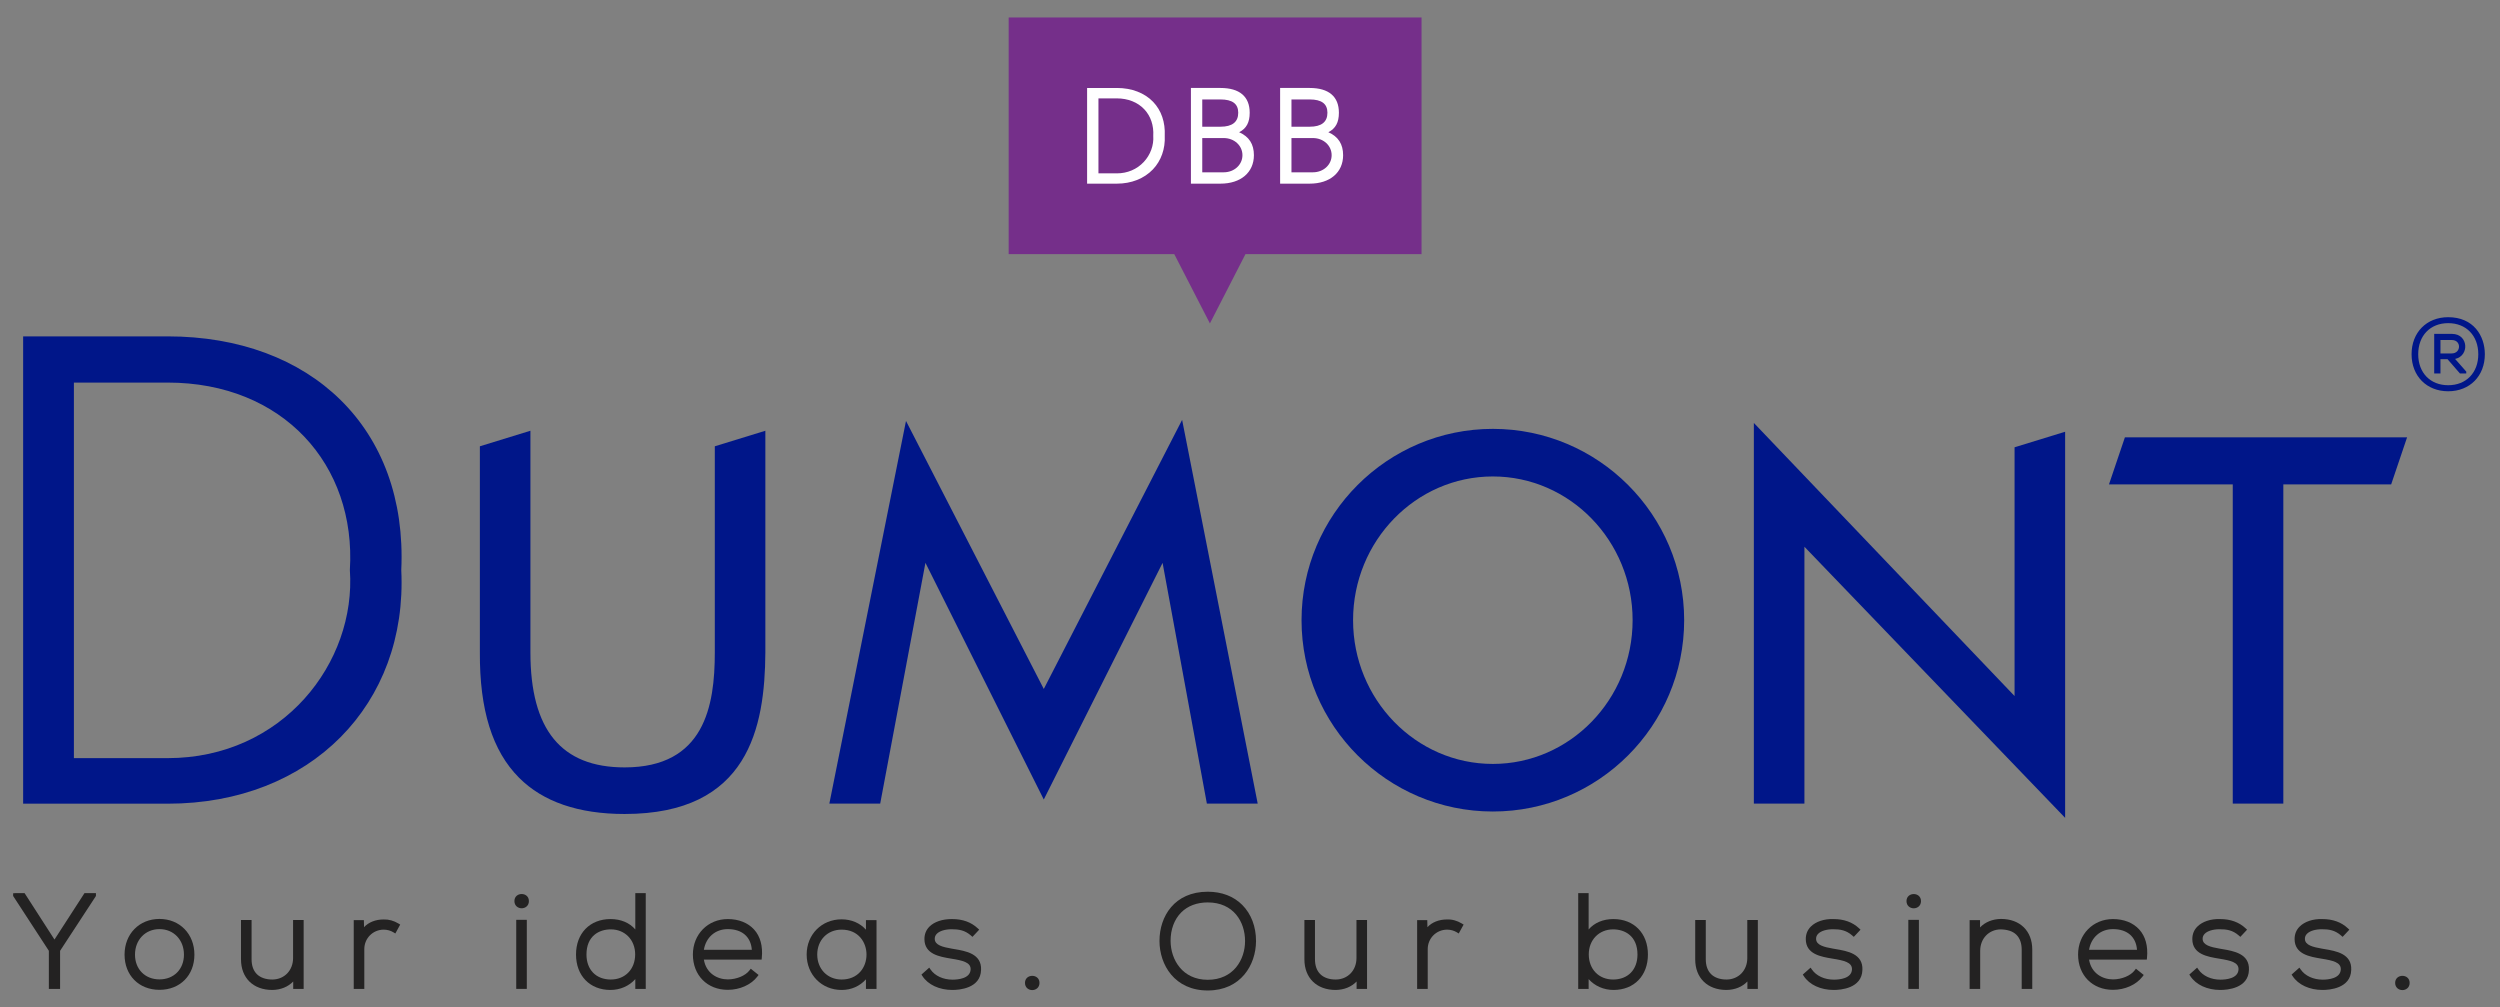 <?xml version="1.0" encoding="utf-8"?>
<!-- Generator: Adobe Illustrator 16.0.0, SVG Export Plug-In . SVG Version: 6.00 Build 0)  -->
<!DOCTYPE svg PUBLIC "-//W3C//DTD SVG 1.1//EN" "http://www.w3.org/Graphics/SVG/1.1/DTD/svg11.dtd">
<svg version="1.1" id="Layer_1" xmlns="http://www.w3.org/2000/svg" xmlns:xlink="http://www.w3.org/1999/xlink" x="0px" y="0px"
	 width="939.241px" height="378.48px" viewBox="0 0 939.241 378.48" enable-background="new 0 0 939.241 378.48"
	 xml:space="preserve">
<rect x="0" y="0" width="939.241" height="378.48" fill="#808080" stroke="none"/>
<path fill="#001689" d="M62.975,126.374H8.692v175.572h54.282c53.798,0,90.228-37.411,87.784-87.788
	C153.203,160.854,116.772,126.374,62.975,126.374 M62.975,284.829H27.763V143.733h35.212c43.281,0,70.913,30.813,68.469,70.425
	C133.888,248.885,106.255,284.829,62.975,284.829"/>
<path fill="#001689" d="M268.549,245.107c0,20.112-3.849,43.202-33.89,43.202c-23.809,0-35.382-14.133-35.382-43.202v-83.28
	l-18.992,5.843v77.424c-0.127,21.598,4.674,36.991,14.684,47.061c9.007,9.063,22.361,13.658,39.69,13.658
	c46.55,0,52.711-32.435,52.882-60.705v-83.28l-18.992,5.843V245.107z"/>
<polygon fill="#001689" points="392.148,258.84 340.379,158.144 311.586,301.903 330.691,301.903 347.684,211.452 392.143,300.376 
	436.778,211.473 453.413,301.903 472.513,301.903 444.117,157.742 "/>
<path fill="#001689" d="M560.856,161.126c-39.634,0-71.873,32.245-71.873,71.878c0,39.635,32.239,71.878,71.873,71.878
	c39.638,0,71.878-32.243,71.878-71.878C632.734,193.371,600.494,161.126,560.856,161.126 M613.367,233.004
	c0,29.776-23.556,54.001-52.511,54.001c-28.954,0-52.511-24.225-52.511-54.001c0-29.775,23.557-54.001,52.511-54.001
	C589.811,179.003,613.367,203.229,613.367,233.004"/>
<polygon fill="#001689" points="756.865,261.5 658.917,158.9 658.917,301.903 677.913,301.903 677.913,205.409 775.861,307.264 
	775.861,162.202 756.865,168.041 "/>
<polygon fill="#001689" points="798.322,164.292 792.338,181.981 838.84,181.981 838.84,301.903 857.836,301.903 857.836,181.981 
	898.356,181.981 904.338,164.292 "/>
<polygon fill="#752F8A" points="378.956,6.565 378.956,95.48 441.172,95.48 454.556,121.514 467.917,95.48 534.071,95.48 
	534.071,6.565 "/>
<path fill="#FFFFFF" d="M419.614,33.049H408.42v35.948h11.194c5.433,0,10.233-1.902,13.523-5.352
	c3.107-3.26,4.687-7.746,4.452-12.614c0.235-5.121-1.27-9.532-4.356-12.757C430.018,34.904,425.178,33.049,419.614,33.049
	 M429.716,60.844c-2.579,2.763-6.166,4.287-10.102,4.287h-6.93V36.964h6.93c4.15,0,7.811,1.456,10.298,4.102
	c2.409,2.559,3.596,6.094,3.365,9.974C433.522,54.576,432.226,58.15,429.716,60.844"/>
<path fill="#FFFFFF" d="M465.539,49.677c2.737-1.4,3.967-3.677,3.967-7.319c0-6.089-3.8-9.311-10.992-9.311h-11.089v35.951h11.089
	c7.641,0,12.576-4.202,12.576-10.699C471.09,54.155,469.275,51.326,465.539,49.677 M451.684,37.361h6.83
	c4.494,0,6.685,1.634,6.685,4.996c0,3.483-2.247,5.249-6.685,5.249h-6.83V37.361z M459.753,64.734h-8.069V51.867h8.069
	c3.941,0,7.03,2.824,7.03,6.432C466.783,61.905,463.694,64.734,459.753,64.734"/>
<path fill="#FFFFFF" d="M499.054,49.677c2.736-1.4,3.967-3.677,3.967-7.319c0-6.089-3.801-9.311-10.992-9.311h-11.093v35.951h11.093
	c7.642,0,12.576-4.202,12.576-10.699C504.605,54.155,502.79,51.326,499.054,49.677 M485.199,37.361h6.83
	c4.494,0,6.681,1.634,6.681,4.996c0,3.483-2.248,5.249-6.681,5.249h-6.83V37.361z M493.268,64.734h-8.069V51.867h8.069
	c3.94,0,7.025,2.824,7.025,6.432C500.293,61.905,497.208,64.734,493.268,64.734"/>
<polygon fill="#232222" points="20.466,352.987 9.242,335.556 5.716,335.556 4.935,335.605 4.935,336.618 18.354,357.216 
	18.354,371.531 22.574,371.531 22.574,357.218 35.919,336.814 36.045,336.57 36.045,335.556 31.738,335.556 "/>
<path fill="#232222" d="M59.916,345.241c-7.602,0-13.122,5.64-13.122,13.415c0,7.785,5.398,13.22,13.122,13.22
	c7.728,0,13.122-5.435,13.122-13.22C73.038,350.881,67.518,345.241,59.916,345.241 M59.916,367.953
	c-5.416,0-9.199-3.823-9.199-9.297c0-5.559,3.871-9.592,9.199-9.592s9.195,4.033,9.195,9.592
	C69.111,364.13,65.332,367.953,59.916,367.953"/>
<path fill="#232222" d="M110.109,359.935c0,4.63-3.251,8.022-7.733,8.068c-2.43,0.018-4.508-0.672-5.861-2.012
	c-1.326-1.315-1.998-3.205-1.998-5.614v-14.743h-3.976v14.792c0,6.986,4.609,11.499,11.757,11.499
	c3.185-0.044,5.939-1.182,7.859-3.185v2.791h3.923v-25.897h-3.971V359.935z"/>
<path fill="#232222" d="M144.104,345.438c-3.02,0-5.612,1.048-7.336,2.891l-0.061-2.644h-3.81v25.847h3.972v-14.94
	c0-4.064,3.181-7.284,7.235-7.33c1.37,0,2.623,0.343,3.718,1.017l0.703,0.432l1.832-3.347l-0.641-0.391
	C147.944,345.9,146.059,345.367,144.104,345.438"/>
<path fill="#232222" d="M238.682,349.191c-2.164-2.509-5.429-3.902-9.295-3.902c-7.763,0-12.978,5.35-12.978,13.319
	c0,7.966,5.197,13.315,12.926,13.315c3.683,0,7.074-1.514,9.347-4.074v3.682h3.923v-35.977h-3.923V349.191z M229.483,368.003
	c-5.555,0-9.147-3.688-9.147-9.395c0-6.964,4.726-9.446,9.147-9.446c5.302,0,9.147,3.952,9.147,9.393
	C238.63,364.119,234.868,368.003,229.483,368.003"/>
<path fill="#232222" d="M273.437,345.289c-7.48,0-13.122,5.726-13.122,13.318c0,7.813,5.398,13.269,13.122,13.269
	c4.503,0,8.754-1.906,11.097-4.979l0.463-0.606l-2.95-2.356l-0.48,0.642c-1.505,1.988-4.844,3.378-8.13,3.378
	c-3.962,0-8.156-2.309-8.994-7.434h21.697l0.07-0.705c0.432-4.364-0.571-8.027-2.902-10.596
	C281.013,346.684,277.503,345.289,273.437,345.289 M264.443,356.843c0.771-4.689,4.299-7.778,8.994-7.778
	c5.341,0,8.662,2.888,9.02,7.778H264.443z"/>
<path fill="#232222" d="M325.333,349.284c-2.195-2.477-5.46-3.896-9.152-3.896c-7.479,0-13.122,5.684-13.122,13.22
	c0,7.594,5.643,13.317,13.122,13.317c3.635,0,6.808-1.403,9.152-3.998v3.604h3.971v-25.847h-3.971V349.284z M323.203,365.093
	c-1.693,1.902-4.12,2.91-7.022,2.91c-5.302,0-9.146-3.951-9.146-9.396c0-5.415,3.844-9.347,9.146-9.347
	c6.428,0,9.361,4.858,9.361,9.37C325.542,361.1,324.712,363.395,323.203,365.093"/>
<path fill="#232222" d="M358.48,356.557l-0.864-0.148c-3.478-0.612-6.363-1.31-6.437-3.627c-0.022-0.764,0.232-1.402,0.777-1.957
	c1.056-1.075,3.129-1.711,5.581-1.711c2.667,0.006,4.962,0.356,7.244,2.361l0.568,0.5l2.531-2.695l-0.572-0.533
	c-2.448-2.295-5.668-3.457-9.574-3.457c-0.061-0.002-0.123-0.002-0.179-0.002c-3.518,0-6.555,1.025-8.353,2.825
	c-1.278,1.276-1.915,2.876-1.894,4.752c0.057,5.63,5.621,6.558,10.098,7.302c4.295,0.688,7.332,1.381,7.258,4.015
	c-0.136,3.493-4.792,3.87-6.791,3.87c-3.521,0-6.607-1.418-8.256-3.792l-0.502-0.724l-2.928,2.604l0.362,0.565
	c2.13,3.269,6.345,5.219,11.276,5.219c2.475,0,10.57-0.543,10.757-7.53C368.853,358.296,362.857,357.29,358.48,356.557"/>
<path fill="#232222" d="M385.083,369.275c0,1.771,1.37,2.699,2.723,2.699c1.357,0,2.727-0.928,2.727-2.699
	C390.533,365.732,385.083,365.732,385.083,369.275"/>
<path fill="#232222" d="M453.753,335.015c-12.529,0-18.141,9.281-18.141,18.48c0,8.971,5.678,18.625,18.141,18.625
	c12.394,0,18.087-9.601,18.131-18.521c0.031-5.401-1.806-10.24-5.17-13.622C463.485,336.729,459.003,335.015,453.753,335.015
	 M453.753,368.102c-9.535,0-13.921-7.55-13.969-14.562c-0.026-4.31,1.388-8.122,3.985-10.73c2.452-2.468,5.904-3.773,9.984-3.773
	c9.679,0,14.013,7.288,14.013,14.508C467.766,360.555,463.38,368.102,453.753,368.102"/>
<path fill="#232222" d="M509.624,359.935c0,4.63-3.251,8.022-7.729,8.068c-2.417,0.026-4.513-0.672-5.86-2.012
	c-1.331-1.315-2.003-3.205-2.003-5.614v-14.743h-3.971v14.792c0,6.986,4.607,11.499,11.752,11.499
	c3.189-0.044,5.942-1.182,7.858-3.185v2.791h3.923v-25.897h-3.971V359.935z"/>
<path fill="#232222" d="M543.619,345.438c-3.021,0-5.612,1.048-7.336,2.891l-0.065-2.644h-3.805v25.847h3.975v-14.94
	c0-4.064,3.182-7.284,7.231-7.33c1.375,0,2.623,0.343,3.718,1.017l0.703,0.432l1.837-3.347l-0.642-0.391
	C547.458,345.9,545.569,345.351,543.619,345.438"/>
<path fill="#232222" d="M606.144,345.289c-3.87,0-7.134,1.394-9.299,3.904v-13.639h-3.919v35.977h3.919v-3.682
	c2.269,2.561,5.664,4.074,9.347,4.074c7.733,0,12.926-5.35,12.926-13.315C619.118,350.639,613.903,345.289,606.144,345.289
	 M606.044,368.003c-5.386,0-9.147-3.884-9.147-9.448c0-5.44,3.849-9.393,9.147-9.393c4.421,0,9.15,2.482,9.15,9.446
	C615.195,364.315,611.604,368.003,606.044,368.003"/>
<path fill="#232222" d="M656.452,359.935c0,4.63-3.255,8.022-7.733,8.068c-2.413,0.026-4.512-0.672-5.86-2.012
	c-1.33-1.315-2.003-3.205-2.003-5.614v-14.743h-3.972v14.792c0,6.986,4.609,11.499,11.757,11.499
	c3.186-0.044,5.939-1.182,7.855-3.185v2.791h3.923v-25.897h-3.967V359.935z"/>
<path fill="#232222" d="M689.6,356.557l-0.864-0.148c-3.479-0.612-6.363-1.31-6.438-3.627c-0.021-0.764,0.231-1.402,0.777-1.957
	c1.056-1.075,3.129-1.711,5.581-1.711c2.676-0.01,4.962,0.354,7.245,2.361l0.566,0.5l2.527-2.695l-0.568-0.533
	c-2.448-2.295-5.669-3.457-9.573-3.457c-3.593-0.122-6.703,0.992-8.532,2.823c-1.274,1.276-1.911,2.876-1.895,4.752
	c0.058,5.63,5.621,6.558,10.1,7.302c4.294,0.688,7.331,1.381,7.257,4.015c-0.136,3.493-4.792,3.87-6.791,3.87
	c-3.518,0-6.607-1.418-8.256-3.792l-0.502-0.724l-2.933,2.604l0.37,0.565c2.126,3.269,6.341,5.219,11.272,5.219
	c2.475,0,10.569-0.543,10.758-7.53C699.972,358.296,693.977,357.29,689.6,356.557"/>
<path fill="#232222" d="M716.263,338.549c0,1.772,1.37,2.699,2.723,2.699c1.354,0,2.724-0.927,2.724-2.699
	C721.709,335.004,716.263,335.008,716.263,338.549"/>
<rect x="716.953" y="345.585" fill="#232222" width="3.971" height="25.946"/>
<path fill="#232222" d="M193.263,338.538c0,1.772,1.366,2.699,2.723,2.699c1.353,0,2.719-0.927,2.719-2.699
	C198.705,334.992,193.263,334.997,193.263,338.538"/>
<rect x="193.948" y="345.574" fill="#232222" width="3.971" height="25.946"/>
<path fill="#232222" d="M751.768,345.241h-0.01c-3.185,0.044-5.942,1.181-7.862,3.183v-2.74h-3.919v25.848h3.971v-14.3
	c0-4.63,3.251-8.023,7.728-8.069c2.483,0.068,4.514,0.674,5.861,2.012c1.331,1.316,2.003,3.205,2.003,5.614v14.743h3.971v-14.793
	C763.51,349.753,758.903,345.241,751.768,345.241"/>
<path fill="#232222" d="M793.844,345.289c-7.48,0-13.118,5.726-13.118,13.318c0,7.813,5.391,13.269,13.118,13.269
	c4.504,0,8.754-1.906,11.093-4.979l0.463-0.606l-2.945-2.356l-0.484,0.642c-1.501,1.988-4.84,3.378-8.126,3.378
	c-3.962,0-8.16-2.309-8.998-7.434h21.706l0.07-0.705c0.427-4.364-0.576-8.027-2.902-10.596
	C801.42,346.684,797.917,345.289,793.844,345.289 M784.85,356.843c0.777-4.689,4.299-7.778,8.994-7.778
	c5.346,0,8.662,2.888,9.02,7.778H784.85z"/>
<path fill="#232222" d="M834.822,356.557l-0.864-0.148c-3.479-0.612-6.363-1.31-6.438-3.627c-0.021-0.764,0.231-1.402,0.777-1.957
	c1.056-1.075,3.129-1.711,5.581-1.711c2.684-0.01,4.962,0.354,7.244,2.361l0.567,0.5l2.527-2.695l-0.568-0.533
	c-2.447-2.295-5.669-3.457-9.573-3.457c-3.583-0.122-6.703,0.992-8.532,2.823c-1.274,1.276-1.911,2.876-1.895,4.752
	c0.058,5.63,5.621,6.558,10.099,7.302c4.295,0.688,7.332,1.381,7.258,4.015c-0.136,3.493-4.792,3.87-6.791,3.87
	c-3.517,0-6.607-1.418-8.256-3.792l-0.502-0.724l-2.933,2.604l0.37,0.565c2.126,3.269,6.341,5.219,11.272,5.219
	c2.475,0,10.57-0.543,10.757-7.53C845.194,358.296,839.199,357.29,834.822,356.557"/>
<path fill="#232222" d="M873.246,356.557l-0.864-0.148c-3.479-0.612-6.362-1.31-6.438-3.627c-0.021-0.764,0.232-1.402,0.777-1.957
	c1.057-1.075,3.129-1.711,5.582-1.711c2.648-0.01,4.961,0.354,7.239,2.361l0.571,0.5l2.527-2.695l-0.568-0.533
	c-2.447-2.295-5.668-3.457-9.573-3.457c-3.597-0.122-6.703,0.992-8.532,2.823c-1.278,1.276-1.911,2.876-1.895,4.752
	c0.058,5.63,5.621,6.558,10.1,7.302c4.293,0.688,7.331,1.381,7.257,4.015c-0.135,3.493-4.792,3.87-6.79,3.87
	c-3.518,0-6.606-1.418-8.257-3.792l-0.502-0.724l-2.933,2.604l0.371,0.565c2.125,3.269,6.341,5.219,11.271,5.219
	c2.475,0,10.57-0.543,10.758-7.53C883.619,358.296,877.623,357.29,873.246,356.557"/>
<path fill="#232222" d="M899.852,369.275c0,1.771,1.37,2.699,2.723,2.699c1.354,0,2.724-0.928,2.724-2.699
	C905.298,365.732,899.852,365.732,899.852,369.275"/>
<path fill="#001689" d="M919.778,119.168c-8.104,0-13.76,5.723-13.76,13.915c0,8.191,5.655,13.915,13.76,13.915
	c8.107,0,13.768-5.724,13.768-13.915C933.545,126.155,929.287,119.168,919.778,119.168 M919.778,144.725
	c-6.738,0-11.264-4.679-11.264-11.642c0-6.983,4.525-11.679,11.264-11.679c6.76,0,11.307,4.695,11.307,11.679
	C931.084,140.046,926.538,144.725,919.778,144.725"/>
<path fill="#001689" d="M926.179,129.852c-0.14-2.198-1.741-4.416-5.018-4.416h-6.639v14.884h2.349v-5.372h2.658l4.668,5.372h2.37
	v-0.705l-4.197-4.762C925.159,134.251,926.306,131.898,926.179,129.852 M916.872,132.787v-5.04h4.29
	c1.841,0,2.683,1.281,2.683,2.472c0,1.235-0.877,2.568-2.797,2.568H916.872z"/>
</svg>
